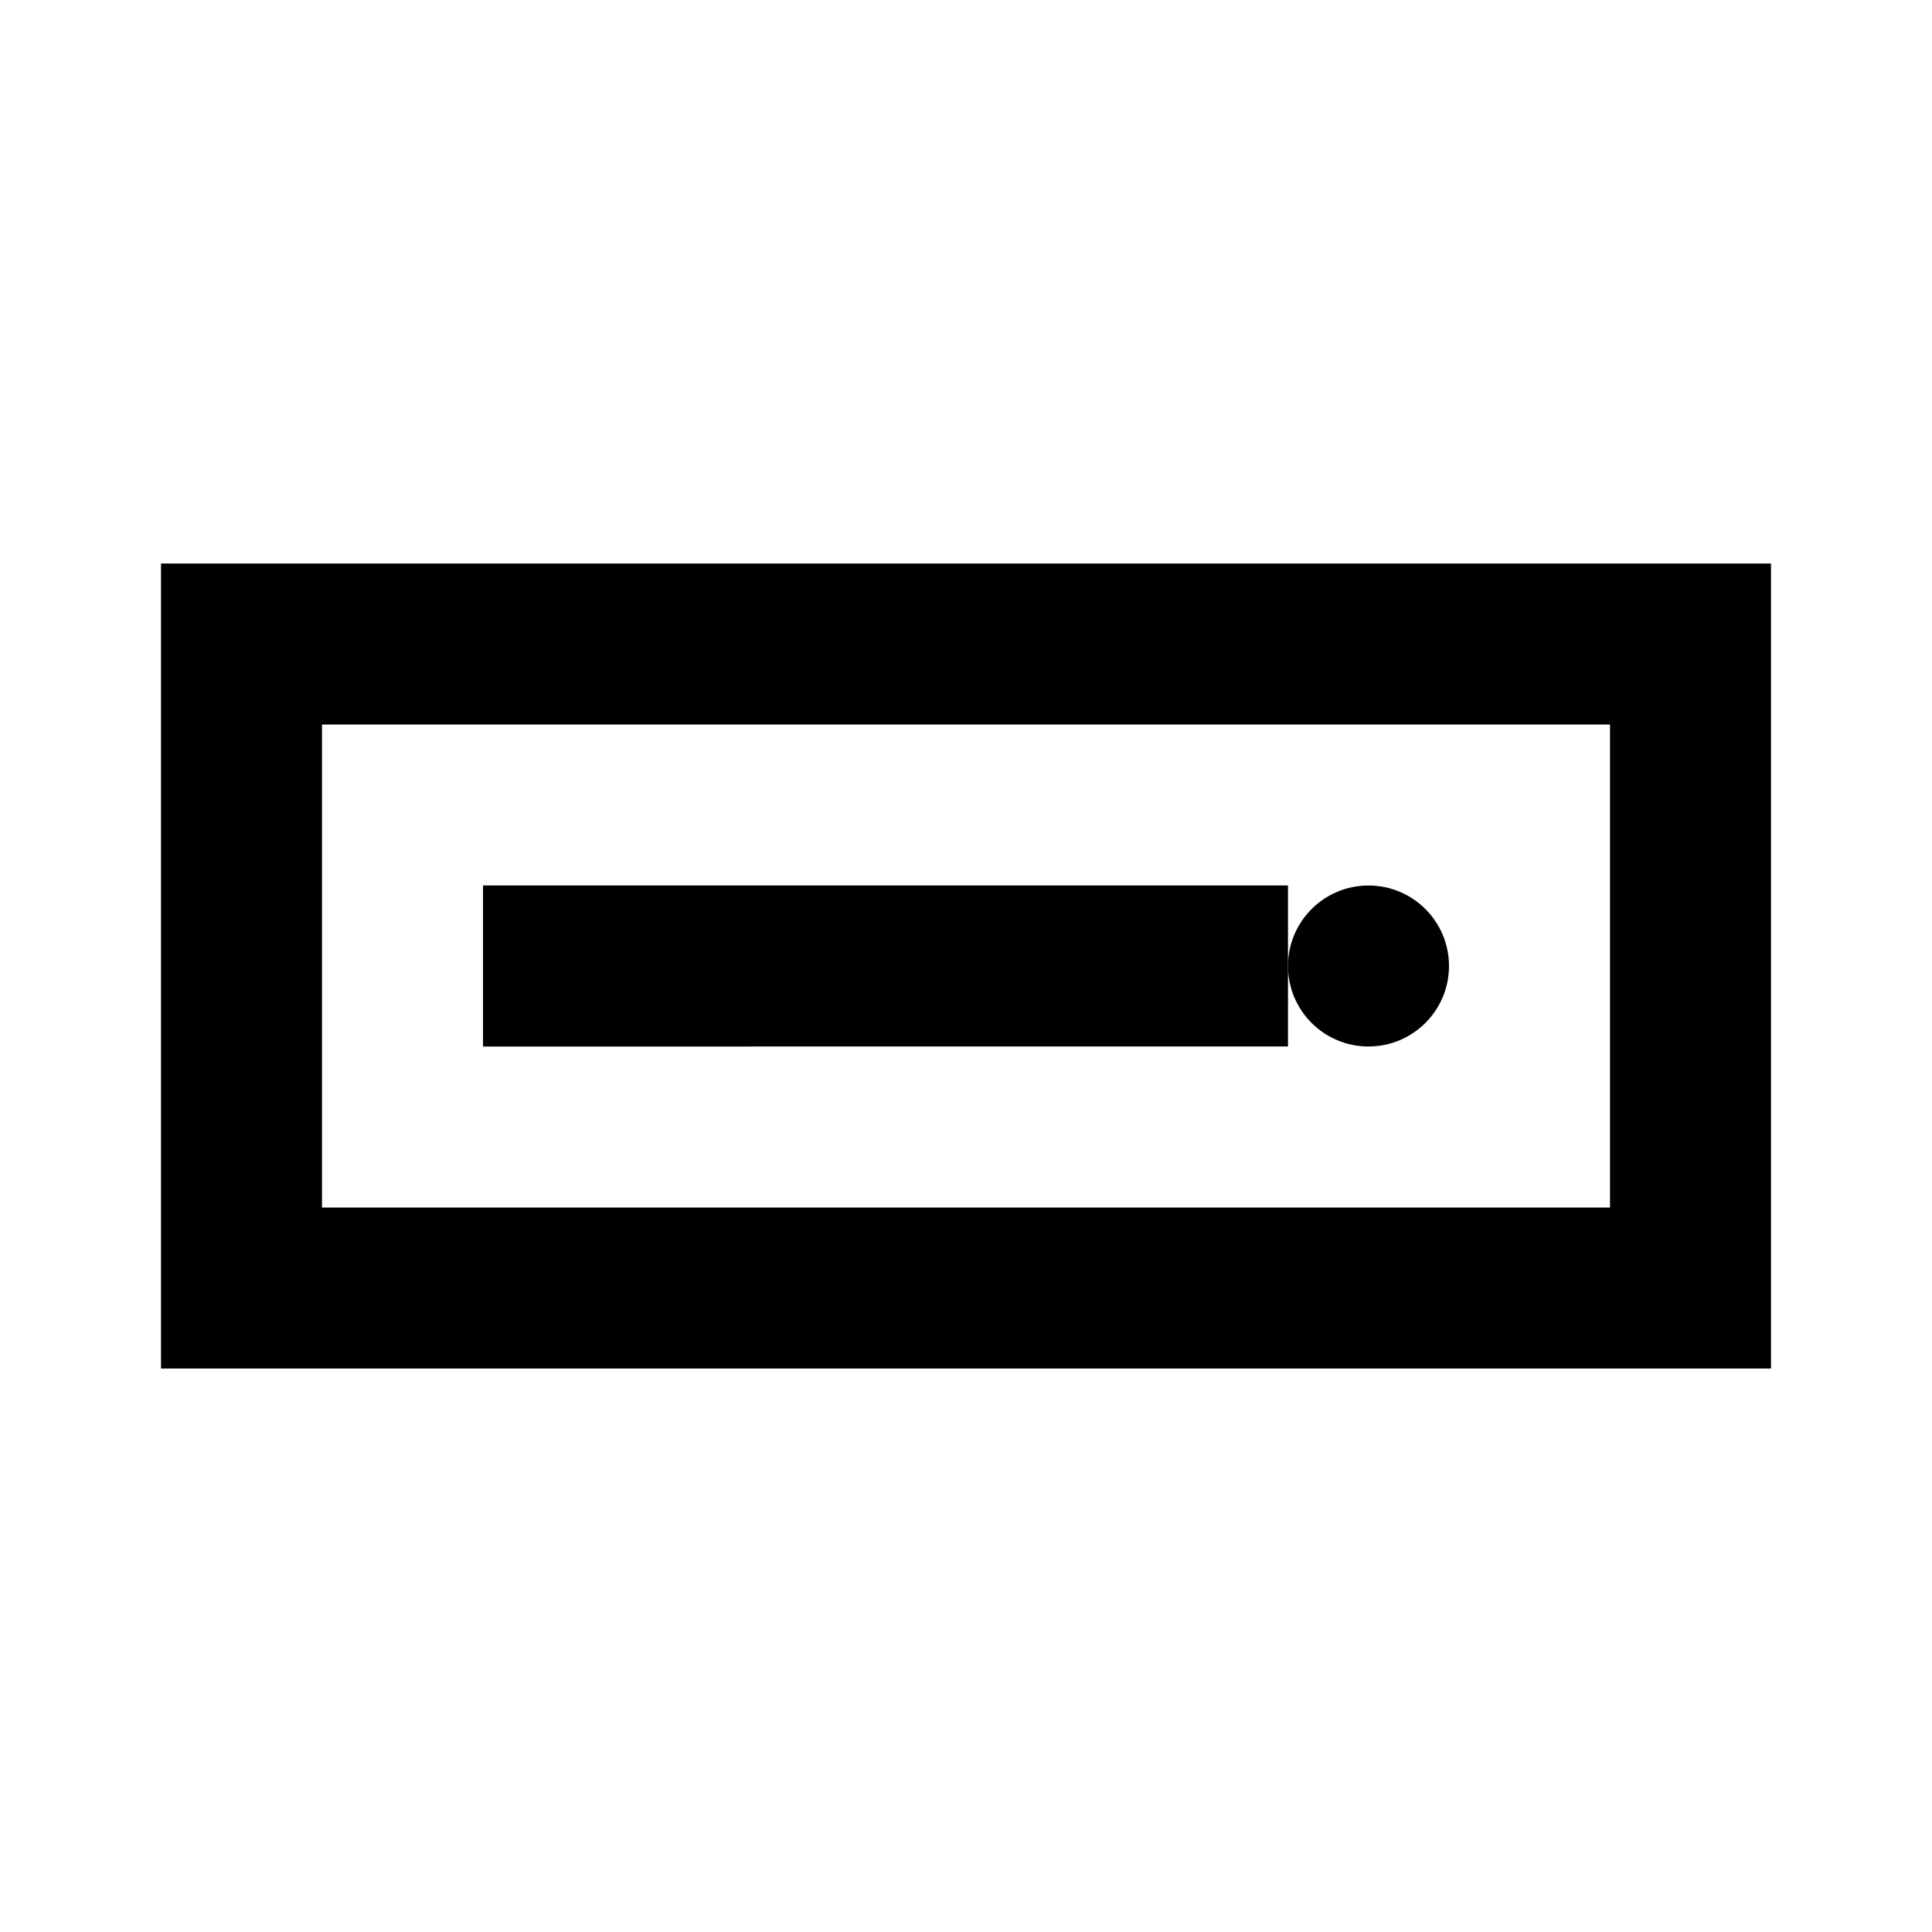 <?xml version="1.0" encoding="UTF-8"?>
<svg width="24px" height="24px" viewBox="0 0 24 24" xmlns="http://www.w3.org/2000/svg">
    <path d="M2 7v10h20V7H2zm18 8H4V9h16v6zM6 11h10v2H6v-2z"/>
    <circle cx="17" cy="12" r="1"/>
</svg>
